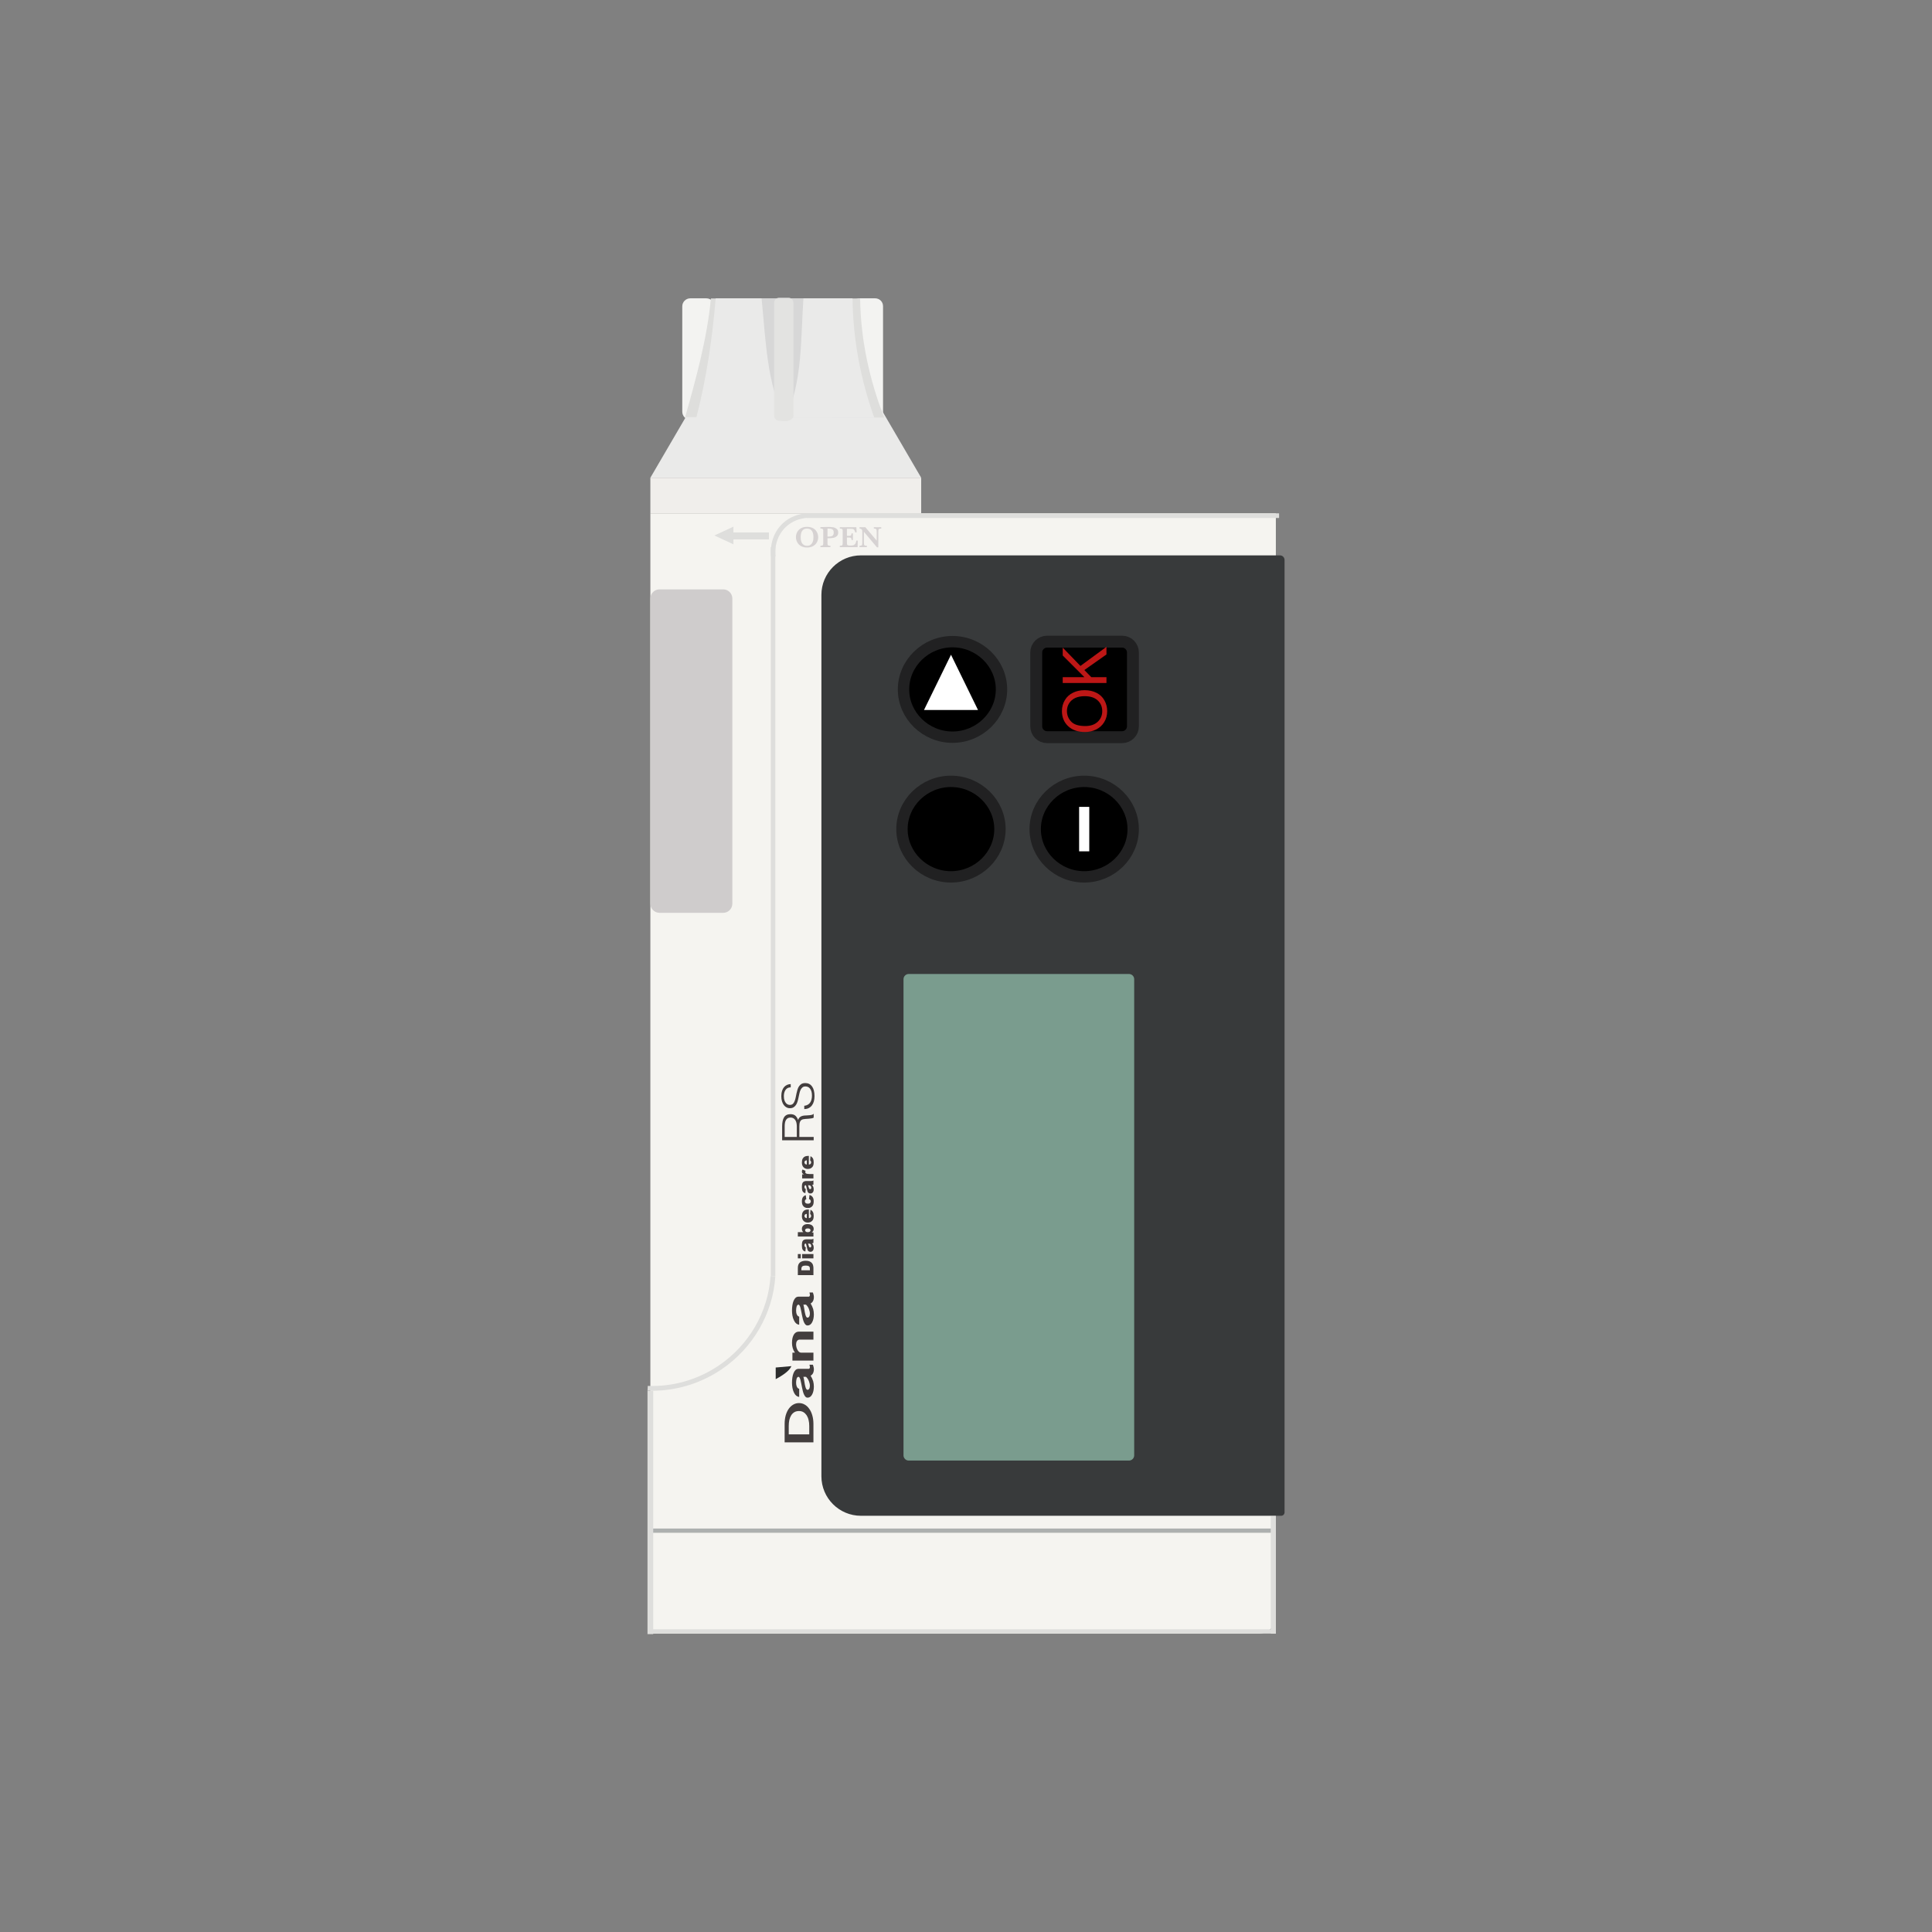 <?xml version="1.0" encoding="UTF-8" standalone="no"?>
<!DOCTYPE svg PUBLIC "-//W3C//DTD SVG 1.1//EN" "http://www.w3.org/Graphics/SVG/1.1/DTD/svg11.dtd">
<svg width="100%" height="100%" viewBox="0 0 1320 1320" version="1.1" xmlns="http://www.w3.org/2000/svg" xmlns:xlink="http://www.w3.org/1999/xlink" xml:space="preserve" xmlns:serif="http://www.serif.com/" style="fill-rule:evenodd;clip-rule:evenodd;">
    <rect x="0" y="0" width="1320" height="1320" fill="#808080" stroke="none"/>
    <g transform="matrix(3.77409e-16,-6.164,6.164,3.77409e-16,430.756,1122.26)">
        <path d="M125.167,2.205L1,2.205L1,69.672C1,70.701 1.835,71.536 2.863,71.536L125.167,71.536L125.167,2.205Z" style="fill:rgb(245,244,240);fill-rule:nonzero;"/>
    </g>
    <g transform="matrix(3.77409e-16,-6.164,6.164,3.77409e-16,430.756,1122.26)">
        <path d="M120.508,25.545C120.508,23.127 118.546,21.164 116.128,21.164L18.435,21.164C16.018,21.164 14.055,23.127 14.055,25.545L14.055,72.126C14.055,72.333 14.223,72.5 14.429,72.5L120.002,72.5C120.281,72.5 120.508,72.273 120.508,71.994L120.508,25.545Z" style="fill:rgb(56,58,59);fill-rule:nonzero;"/>
    </g>
    <g transform="matrix(3.77409e-16,-6.164,6.164,3.77409e-16,430.756,1122.26)">
        <path d="M57.212,18.438C57.35,18.438 57.481,18.423 57.603,18.399C57.718,18.375 57.822,18.331 57.91,18.273C57.998,18.219 58.07,18.146 58.119,18.059C58.169,17.972 58.196,17.865 58.196,17.744C58.196,17.612 58.169,17.506 58.119,17.423C58.064,17.341 57.993,17.273 57.905,17.224C57.811,17.175 57.713,17.142 57.597,17.122C57.481,17.103 57.361,17.093 57.234,17.093L56.047,17.093L56.047,18.438L57.212,18.438ZM56.047,18.719L56.047,20.307L55.673,20.307L55.673,16.811L57.223,16.811C57.658,16.811 57.993,16.884 58.224,17.025C58.455,17.171 58.57,17.404 58.57,17.729C58.57,17.947 58.521,18.122 58.422,18.253C58.317,18.384 58.152,18.491 57.927,18.583C58.042,18.617 58.136,18.671 58.202,18.738C58.268,18.807 58.317,18.884 58.35,18.972C58.383,19.059 58.405,19.151 58.416,19.248C58.422,19.346 58.427,19.438 58.432,19.53C58.438,19.661 58.444,19.773 58.455,19.86C58.46,19.948 58.471,20.02 58.487,20.074C58.499,20.127 58.515,20.171 58.532,20.2C58.548,20.234 58.57,20.258 58.597,20.273L58.597,20.307L58.185,20.307C58.147,20.249 58.119,20.166 58.103,20.064C58.086,19.962 58.07,19.85 58.064,19.739C58.053,19.627 58.042,19.516 58.042,19.409C58.037,19.302 58.026,19.215 58.009,19.147C57.987,19.054 57.954,18.977 57.905,18.918C57.85,18.865 57.795,18.821 57.724,18.792C57.652,18.763 57.575,18.744 57.493,18.734C57.405,18.724 57.317,18.719 57.223,18.719L56.047,18.719Z" style="fill:rgb(67,62,62);fill-rule:nonzero;"/>
    </g>
    <g transform="matrix(3.77409e-16,-6.164,6.164,3.77409e-16,430.756,1122.26)">
        <path d="M59.499,19.263C59.515,19.418 59.554,19.549 59.62,19.656C59.68,19.768 59.763,19.855 59.867,19.923C59.966,19.991 60.082,20.04 60.214,20.069C60.346,20.103 60.488,20.117 60.637,20.117C60.813,20.117 60.967,20.098 61.093,20.059C61.219,20.02 61.324,19.967 61.406,19.899C61.489,19.836 61.549,19.758 61.588,19.671C61.626,19.583 61.643,19.491 61.643,19.394C61.643,19.258 61.61,19.147 61.538,19.064C61.467,18.981 61.379,18.909 61.269,18.855C61.154,18.802 61.027,18.763 60.884,18.729C60.736,18.695 60.587,18.666 60.439,18.632C60.285,18.603 60.137,18.569 59.993,18.525C59.845,18.481 59.719,18.428 59.609,18.355C59.493,18.282 59.406,18.19 59.334,18.078C59.263,17.967 59.23,17.826 59.23,17.656C59.23,17.535 59.257,17.418 59.318,17.307C59.373,17.195 59.455,17.093 59.57,17.006C59.68,16.918 59.818,16.85 59.988,16.797C60.158,16.743 60.351,16.719 60.571,16.719C60.796,16.719 60.989,16.748 61.159,16.802C61.324,16.855 61.461,16.933 61.571,17.025C61.681,17.122 61.764,17.234 61.819,17.36C61.874,17.486 61.901,17.622 61.901,17.763L61.544,17.763C61.544,17.632 61.516,17.515 61.467,17.418C61.412,17.321 61.34,17.243 61.247,17.18C61.154,17.117 61.049,17.074 60.934,17.044C60.818,17.015 60.697,17.001 60.571,17.001C60.378,17.001 60.219,17.025 60.093,17.069C59.961,17.117 59.856,17.18 59.779,17.253C59.702,17.326 59.647,17.409 59.62,17.501C59.592,17.593 59.587,17.68 59.603,17.773C59.625,17.884 59.675,17.977 59.757,18.045C59.84,18.112 59.939,18.171 60.054,18.209C60.17,18.253 60.301,18.292 60.444,18.316C60.582,18.346 60.725,18.375 60.873,18.404C61.022,18.438 61.164,18.472 61.302,18.515C61.439,18.559 61.56,18.613 61.664,18.685C61.769,18.758 61.857,18.846 61.923,18.957C61.984,19.069 62.017,19.209 62.017,19.38C62.017,19.705 61.89,19.952 61.637,20.132C61.384,20.312 61.027,20.399 60.571,20.399C60.367,20.399 60.175,20.375 59.999,20.331C59.823,20.283 59.669,20.209 59.543,20.113C59.417,20.02 59.318,19.899 59.246,19.758C59.175,19.622 59.136,19.452 59.136,19.263L59.499,19.263Z" style="fill:rgb(67,62,62);fill-rule:nonzero;"/>
    </g>
    <g transform="matrix(3.77409e-16,-6.164,6.164,3.77409e-16,430.756,1122.26)">
        <path d="M40.731,18.552L41.525,18.552C41.682,18.552 41.807,18.574 41.904,18.617C42,18.658 42.08,18.719 42.143,18.798C42.205,18.878 42.251,18.97 42.278,19.076C42.307,19.182 42.321,19.293 42.321,19.411C42.321,19.595 42.3,19.737 42.258,19.841C42.215,19.942 42.157,20.027 42.082,20.097C42.007,20.164 41.928,20.21 41.843,20.232C41.725,20.263 41.619,20.28 41.525,20.28L40.731,20.28L40.731,18.552ZM41.264,18.943L41.264,19.887L41.397,19.887C41.508,19.887 41.587,19.875 41.633,19.851C41.682,19.827 41.718,19.783 41.744,19.72C41.771,19.66 41.785,19.559 41.785,19.421C41.785,19.238 41.754,19.112 41.696,19.045C41.636,18.977 41.537,18.943 41.399,18.943L41.264,18.943Z" style="fill:rgb(67,62,62);fill-rule:nonzero;"/>
    </g>
    <g transform="matrix(3.77409e-16,-6.164,6.164,3.77409e-16,430.756,1122.26)">
        <path d="M42.586,18.552L43.066,18.552L43.066,18.878L42.586,18.878L42.586,18.552ZM42.586,19.028L43.066,19.028L43.066,20.28L42.586,20.28L42.586,19.028Z" style="fill:rgb(67,62,62);fill-rule:nonzero;"/>
    </g>
    <g transform="matrix(3.77409e-16,-6.164,6.164,3.77409e-16,430.756,1122.26)">
        <path d="M43.81,19.433L43.351,19.385C43.368,19.305 43.395,19.242 43.426,19.197C43.46,19.151 43.506,19.11 43.569,19.076C43.612,19.052 43.672,19.035 43.75,19.02C43.827,19.006 43.909,19.001 43.998,19.001C44.143,19.001 44.259,19.008 44.346,19.025C44.433,19.04 44.505,19.073 44.563,19.124C44.604,19.16 44.635,19.211 44.659,19.276C44.684,19.341 44.696,19.402 44.696,19.462L44.696,20.015C44.696,20.073 44.698,20.119 44.708,20.152C44.715,20.186 44.729,20.23 44.756,20.28L44.305,20.28C44.288,20.249 44.276,20.222 44.271,20.205C44.264,20.189 44.259,20.162 44.254,20.128C44.191,20.189 44.129,20.23 44.066,20.256C43.981,20.292 43.882,20.309 43.771,20.309C43.622,20.309 43.508,20.273 43.431,20.205C43.353,20.135 43.315,20.051 43.315,19.95C43.315,19.853 43.342,19.776 43.397,19.716C43.453,19.653 43.556,19.607 43.706,19.578C43.887,19.542 44.003,19.517 44.056,19.501C44.109,19.486 44.167,19.469 44.227,19.445C44.227,19.385 44.215,19.344 44.189,19.322C44.164,19.298 44.124,19.286 44.061,19.286C43.984,19.286 43.923,19.298 43.885,19.325C43.853,19.344 43.829,19.38 43.81,19.433ZM44.227,19.687C44.16,19.711 44.092,19.73 44.02,19.749C43.923,19.776 43.861,19.8 43.834,19.827C43.807,19.851 43.795,19.88 43.795,19.913C43.795,19.952 43.807,19.983 43.834,20.005C43.861,20.029 43.899,20.041 43.95,20.041C44.003,20.041 44.054,20.029 44.1,20.003C44.145,19.979 44.179,19.945 44.198,19.909C44.218,19.87 44.227,19.822 44.227,19.764L44.227,19.687Z" style="fill:rgb(67,62,62);fill-rule:nonzero;"/>
    </g>
    <g transform="matrix(3.77409e-16,-6.164,6.164,3.77409e-16,430.756,1122.26)">
        <path d="M45.009,18.552L45.494,18.552L45.494,19.151C45.542,19.1 45.595,19.064 45.656,19.037C45.719,19.013 45.783,19.001 45.859,19.001C46.011,19.001 46.136,19.054 46.237,19.165C46.336,19.274 46.387,19.43 46.387,19.636C46.387,19.773 46.363,19.894 46.32,19.998C46.274,20.102 46.211,20.179 46.129,20.232C46.049,20.283 45.96,20.309 45.861,20.309C45.776,20.309 45.699,20.29 45.629,20.254C45.579,20.227 45.521,20.174 45.458,20.094L45.458,20.28L45.009,20.28L45.009,18.552ZM45.489,19.65C45.489,19.759 45.511,19.836 45.55,19.884C45.591,19.933 45.641,19.957 45.704,19.957C45.762,19.957 45.81,19.933 45.849,19.887C45.888,19.839 45.907,19.759 45.907,19.645C45.907,19.547 45.888,19.474 45.849,19.428C45.813,19.382 45.767,19.358 45.711,19.358C45.646,19.358 45.593,19.382 45.552,19.43C45.511,19.479 45.489,19.554 45.489,19.65Z" style="fill:rgb(67,62,62);fill-rule:nonzero;"/>
    </g>
    <g transform="matrix(3.77409e-16,-6.164,6.164,3.77409e-16,430.756,1122.26)">
        <path d="M48.007,19.773L47.044,19.773C47.053,19.851 47.075,19.909 47.106,19.945C47.152,20 47.213,20.027 47.288,20.027C47.336,20.027 47.379,20.015 47.423,19.991C47.449,19.976 47.476,19.95 47.507,19.913L47.98,19.957C47.908,20.082 47.819,20.172 47.717,20.227C47.616,20.28 47.469,20.309 47.278,20.309C47.111,20.309 46.981,20.285 46.887,20.239C46.79,20.191 46.713,20.119 46.65,20.015C46.588,19.913 46.556,19.795 46.556,19.658C46.556,19.462 46.619,19.303 46.744,19.182C46.87,19.061 47.044,19.001 47.263,19.001C47.442,19.001 47.584,19.028 47.688,19.081C47.792,19.136 47.872,19.213 47.925,19.317C47.98,19.421 48.007,19.554 48.007,19.72L48.007,19.773ZM47.519,19.544C47.51,19.45 47.483,19.385 47.444,19.344C47.403,19.305 47.35,19.283 47.283,19.283C47.208,19.283 47.148,19.315 47.102,19.375C47.073,19.414 47.053,19.469 47.046,19.544L47.519,19.544Z" style="fill:rgb(67,62,62);fill-rule:nonzero;"/>
    </g>
    <g transform="matrix(3.77409e-16,-6.164,6.164,3.77409e-16,430.756,1122.26)">
        <path d="M49.16,19.79L49.617,19.843C49.59,19.938 49.549,20.02 49.491,20.09C49.436,20.16 49.361,20.212 49.271,20.251C49.182,20.29 49.071,20.309 48.933,20.309C48.801,20.309 48.69,20.297 48.6,20.273C48.511,20.249 48.436,20.208 48.374,20.152C48.308,20.097 48.26,20.032 48.224,19.957C48.188,19.882 48.168,19.783 48.168,19.66C48.168,19.532 48.19,19.423 48.234,19.339C48.267,19.276 48.311,19.218 48.366,19.17C48.422,19.119 48.48,19.083 48.538,19.059C48.632,19.02 48.752,19.001 48.897,19.001C49.102,19.001 49.259,19.037 49.365,19.11C49.472,19.182 49.549,19.291 49.59,19.43L49.139,19.491C49.127,19.438 49.1,19.397 49.061,19.37C49.025,19.344 48.975,19.329 48.912,19.329C48.832,19.329 48.769,19.358 48.719,19.414C48.67,19.472 48.646,19.559 48.646,19.674C48.646,19.776 48.67,19.856 48.719,19.909C48.767,19.962 48.83,19.988 48.905,19.988C48.967,19.988 49.02,19.971 49.064,19.94C49.107,19.909 49.139,19.858 49.16,19.79Z" style="fill:rgb(67,62,62);fill-rule:nonzero;"/>
    </g>
    <g transform="matrix(3.77409e-16,-6.164,6.164,3.77409e-16,430.756,1122.26)">
        <path d="M50.273,19.433L49.815,19.385C49.831,19.305 49.858,19.242 49.889,19.197C49.923,19.151 49.969,19.11 50.032,19.076C50.075,19.052 50.136,19.035 50.213,19.02C50.29,19.006 50.372,19.001 50.461,19.001C50.606,19.001 50.722,19.008 50.809,19.025C50.896,19.04 50.968,19.073 51.026,19.124C51.067,19.16 51.099,19.211 51.123,19.276C51.147,19.341 51.159,19.402 51.159,19.462L51.159,20.015C51.159,20.073 51.161,20.119 51.171,20.152C51.178,20.186 51.193,20.23 51.219,20.28L50.768,20.28C50.751,20.249 50.739,20.222 50.734,20.205C50.727,20.189 50.722,20.162 50.717,20.128C50.655,20.189 50.592,20.23 50.529,20.256C50.445,20.292 50.346,20.309 50.234,20.309C50.085,20.309 49.971,20.273 49.894,20.205C49.817,20.135 49.778,20.051 49.778,19.95C49.778,19.853 49.805,19.776 49.86,19.716C49.916,19.653 50.02,19.607 50.169,19.578C50.35,19.542 50.466,19.517 50.519,19.501C50.572,19.486 50.63,19.469 50.691,19.445C50.691,19.385 50.679,19.344 50.652,19.322C50.628,19.298 50.587,19.286 50.524,19.286C50.447,19.286 50.387,19.298 50.348,19.325C50.317,19.344 50.292,19.38 50.273,19.433ZM50.691,19.687C50.623,19.711 50.556,19.73 50.483,19.749C50.387,19.776 50.324,19.8 50.297,19.827C50.271,19.851 50.259,19.88 50.259,19.913C50.259,19.952 50.271,19.983 50.297,20.005C50.324,20.029 50.362,20.041 50.413,20.041C50.466,20.041 50.517,20.029 50.563,20.003C50.609,19.979 50.642,19.945 50.661,19.909C50.681,19.87 50.691,19.822 50.691,19.764L50.691,19.687Z" style="fill:rgb(67,62,62);fill-rule:nonzero;"/>
    </g>
    <g transform="matrix(3.77409e-16,-6.164,6.164,3.77409e-16,430.756,1122.26)">
        <path d="M51.451,19.028L51.9,19.028L51.9,19.233C51.943,19.146 51.987,19.083 52.033,19.049C52.081,19.018 52.136,19.001 52.204,19.001C52.274,19.001 52.351,19.023 52.436,19.066L52.288,19.409C52.23,19.385 52.187,19.373 52.153,19.373C52.09,19.373 52.042,19.399 52.006,19.45C51.958,19.525 51.934,19.66 51.934,19.86L51.934,20.28L51.451,20.28L51.451,19.028Z" style="fill:rgb(67,62,62);fill-rule:nonzero;"/>
    </g>
    <g transform="matrix(3.77409e-16,-6.164,6.164,3.77409e-16,430.756,1122.26)">
        <path d="M53.947,19.773L52.983,19.773C52.993,19.851 53.015,19.909 53.046,19.945C53.092,20 53.152,20.027 53.227,20.027C53.276,20.027 53.319,20.015 53.362,19.991C53.389,19.976 53.416,19.95 53.447,19.913L53.92,19.957C53.847,20.082 53.758,20.172 53.657,20.227C53.556,20.28 53.408,20.309 53.218,20.309C53.051,20.309 52.92,20.285 52.827,20.239C52.73,20.191 52.653,20.119 52.59,20.015C52.527,19.913 52.496,19.795 52.496,19.658C52.496,19.462 52.559,19.303 52.684,19.182C52.81,19.061 52.983,19.001 53.203,19.001C53.382,19.001 53.524,19.028 53.628,19.081C53.731,19.136 53.811,19.213 53.864,19.317C53.92,19.421 53.947,19.554 53.947,19.72L53.947,19.773ZM53.459,19.544C53.449,19.45 53.423,19.385 53.384,19.344C53.343,19.305 53.29,19.283 53.222,19.283C53.148,19.283 53.087,19.315 53.041,19.375C53.012,19.414 52.993,19.469 52.986,19.544L53.459,19.544Z" style="fill:rgb(67,62,62);fill-rule:nonzero;"/>
    </g>
    <g transform="matrix(3.77409e-16,-6.164,6.164,3.77409e-16,430.756,1122.26)">
        <path d="M22.193,17.088L24.228,17.088C24.581,17.088 24.911,17.13 25.196,17.21C25.48,17.294 25.725,17.407 25.925,17.552C26.125,17.697 26.278,17.866 26.386,18.058C26.493,18.251 26.547,18.457 26.547,18.677C26.547,18.907 26.493,19.118 26.378,19.315C26.27,19.512 26.109,19.68 25.902,19.821C25.702,19.966 25.456,20.078 25.173,20.158C24.888,20.238 24.574,20.28 24.228,20.28L22.193,20.28L22.193,17.088ZM23.076,19.816L24.013,19.816C24.251,19.816 24.474,19.793 24.673,19.741C24.881,19.694 25.049,19.619 25.196,19.526C25.341,19.427 25.456,19.31 25.541,19.169C25.626,19.029 25.664,18.865 25.664,18.682C25.664,18.485 25.626,18.316 25.541,18.171C25.456,18.03 25.341,17.908 25.196,17.819C25.049,17.726 24.873,17.655 24.673,17.608C24.466,17.566 24.251,17.543 24.013,17.543L23.076,17.543L23.076,19.816Z" style="fill:rgb(67,62,62);fill-rule:nonzero;"/>
    </g>
    <g transform="matrix(3.77409e-16,-6.164,6.164,3.77409e-16,430.756,1122.26)">
        <path d="M30.802,20.219C30.725,20.247 30.664,20.266 30.61,20.28C30.557,20.294 30.503,20.308 30.464,20.313C30.418,20.322 30.38,20.322 30.349,20.327L30.272,20.327C30.18,20.327 30.096,20.318 30.026,20.294C29.95,20.276 29.881,20.252 29.827,20.219C29.773,20.187 29.727,20.144 29.681,20.102C29.643,20.06 29.604,20.013 29.581,19.966C29.466,20.037 29.359,20.097 29.259,20.14C29.159,20.187 29.059,20.224 28.967,20.252C28.867,20.28 28.767,20.299 28.675,20.308C28.575,20.322 28.476,20.327 28.368,20.327C28.199,20.327 28.038,20.308 27.884,20.276C27.738,20.243 27.608,20.196 27.5,20.135C27.385,20.078 27.301,20.004 27.239,19.919C27.178,19.835 27.147,19.737 27.147,19.633C27.147,19.544 27.178,19.465 27.247,19.399C27.308,19.338 27.401,19.277 27.508,19.23C27.616,19.179 27.738,19.141 27.877,19.104C28.015,19.071 28.161,19.038 28.299,19.01C28.445,18.982 28.591,18.953 28.729,18.926C28.867,18.902 28.99,18.874 29.098,18.846C29.205,18.818 29.297,18.785 29.359,18.747C29.428,18.71 29.459,18.668 29.459,18.621C29.459,18.569 29.435,18.527 29.397,18.494C29.359,18.462 29.305,18.438 29.244,18.415C29.174,18.396 29.105,18.382 29.029,18.372C28.944,18.363 28.867,18.358 28.798,18.358C28.721,18.358 28.645,18.363 28.568,18.377C28.499,18.391 28.43,18.41 28.368,18.438C28.307,18.466 28.253,18.499 28.207,18.546C28.169,18.588 28.138,18.64 28.13,18.701L27.232,18.701C27.247,18.565 27.301,18.447 27.393,18.349C27.485,18.246 27.608,18.166 27.754,18.101C27.9,18.035 28.061,17.983 28.245,17.951C28.422,17.922 28.606,17.904 28.798,17.904C28.998,17.904 29.197,17.918 29.382,17.946C29.566,17.974 29.735,18.016 29.873,18.077C30.019,18.133 30.134,18.213 30.218,18.302C30.303,18.396 30.342,18.508 30.342,18.635L30.342,19.769C30.342,19.797 30.357,19.826 30.395,19.849C30.426,19.877 30.472,19.891 30.534,19.891C30.541,19.891 30.564,19.887 30.61,19.882C30.664,19.877 30.725,19.863 30.802,19.84L30.802,20.219ZM29.459,19.165C29.405,19.183 29.328,19.202 29.236,19.221C29.144,19.24 29.044,19.254 28.936,19.272C28.829,19.291 28.721,19.31 28.606,19.328C28.499,19.347 28.407,19.371 28.314,19.399C28.23,19.422 28.153,19.455 28.099,19.493C28.046,19.526 28.015,19.568 28.015,19.619C28.015,19.666 28.03,19.708 28.053,19.741C28.076,19.774 28.115,19.802 28.153,19.821C28.192,19.844 28.238,19.858 28.291,19.868C28.345,19.877 28.399,19.887 28.453,19.887C28.622,19.887 28.798,19.849 28.975,19.779C29.159,19.708 29.32,19.601 29.459,19.455L29.459,19.165Z" style="fill:rgb(67,62,62);fill-rule:nonzero;"/>
    </g>
    <g transform="matrix(3.77409e-16,-6.164,6.164,3.77409e-16,430.756,1122.26)">
        <path d="M31.254,17.951L32.137,17.951L32.137,18.227C32.306,18.11 32.475,18.03 32.66,17.979C32.836,17.927 33.028,17.904 33.212,17.904C33.412,17.904 33.589,17.922 33.742,17.955C33.896,17.993 34.026,18.044 34.134,18.105C34.241,18.171 34.318,18.251 34.38,18.34C34.433,18.433 34.464,18.532 34.464,18.644L34.464,20.28L33.581,20.28L33.581,18.729C33.581,18.672 33.566,18.621 33.535,18.574C33.512,18.527 33.474,18.49 33.427,18.457C33.381,18.424 33.32,18.401 33.259,18.382C33.189,18.368 33.12,18.358 33.051,18.358C32.936,18.358 32.821,18.377 32.706,18.405C32.598,18.433 32.506,18.476 32.422,18.522C32.337,18.574 32.268,18.63 32.214,18.696C32.168,18.762 32.137,18.827 32.137,18.897L32.137,20.28L31.254,20.28L31.254,17.951Z" style="fill:rgb(67,62,62);fill-rule:nonzero;"/>
    </g>
    <g transform="matrix(3.77409e-16,-6.164,6.164,3.77409e-16,430.756,1122.26)">
        <path d="M38.803,20.219C38.726,20.247 38.665,20.266 38.611,20.28C38.557,20.294 38.504,20.308 38.465,20.313C38.419,20.322 38.381,20.322 38.35,20.327L38.273,20.327C38.181,20.327 38.097,20.318 38.028,20.294C37.951,20.276 37.882,20.252 37.828,20.219C37.774,20.187 37.728,20.144 37.682,20.102C37.644,20.06 37.605,20.013 37.582,19.966C37.467,20.037 37.359,20.097 37.26,20.14C37.16,20.187 37.06,20.224 36.968,20.252C36.868,20.28 36.768,20.299 36.676,20.308C36.576,20.322 36.476,20.327 36.369,20.327C36.2,20.327 36.039,20.308 35.885,20.276C35.739,20.243 35.609,20.196 35.501,20.135C35.386,20.078 35.302,20.004 35.24,19.919C35.179,19.835 35.148,19.737 35.148,19.633C35.148,19.544 35.179,19.465 35.248,19.399C35.309,19.338 35.401,19.277 35.509,19.23C35.616,19.179 35.739,19.141 35.878,19.104C36.016,19.071 36.161,19.038 36.3,19.01C36.446,18.982 36.592,18.953 36.73,18.926C36.868,18.902 36.991,18.874 37.098,18.846C37.206,18.818 37.298,18.785 37.359,18.747C37.429,18.71 37.459,18.668 37.459,18.621C37.459,18.569 37.436,18.527 37.398,18.494C37.359,18.462 37.306,18.438 37.244,18.415C37.175,18.396 37.106,18.382 37.029,18.372C36.945,18.363 36.868,18.358 36.799,18.358C36.722,18.358 36.645,18.363 36.569,18.377C36.499,18.391 36.43,18.41 36.369,18.438C36.308,18.466 36.254,18.499 36.208,18.546C36.169,18.588 36.139,18.64 36.131,18.701L35.233,18.701C35.248,18.565 35.302,18.447 35.394,18.349C35.486,18.246 35.609,18.166 35.755,18.101C35.901,18.035 36.062,17.983 36.246,17.951C36.423,17.922 36.607,17.904 36.799,17.904C36.999,17.904 37.198,17.918 37.383,17.946C37.567,17.974 37.736,18.016 37.874,18.077C38.02,18.133 38.135,18.213 38.219,18.302C38.304,18.396 38.342,18.508 38.342,18.635L38.342,19.769C38.342,19.797 38.358,19.826 38.396,19.849C38.427,19.877 38.473,19.891 38.534,19.891C38.542,19.891 38.565,19.887 38.611,19.882C38.665,19.877 38.726,19.863 38.803,19.84L38.803,20.219ZM37.459,19.165C37.406,19.183 37.329,19.202 37.237,19.221C37.144,19.24 37.045,19.254 36.937,19.272C36.83,19.291 36.722,19.31 36.607,19.328C36.499,19.347 36.407,19.371 36.315,19.399C36.231,19.422 36.154,19.455 36.1,19.493C36.046,19.526 36.016,19.568 36.016,19.619C36.016,19.666 36.031,19.708 36.054,19.741C36.077,19.774 36.116,19.802 36.154,19.821C36.192,19.844 36.238,19.858 36.292,19.868C36.346,19.877 36.4,19.887 36.453,19.887C36.622,19.887 36.799,19.849 36.975,19.779C37.16,19.708 37.321,19.601 37.459,19.455L37.459,19.165Z" style="fill:rgb(67,62,62);fill-rule:nonzero;"/>
    </g>
    <g transform="matrix(3.77409e-16,-6.164,6.164,3.77409e-16,430.756,1122.26)">
        <path d="M30.642,17.838C30.241,17.668 29.779,17.182 29.199,16.098L30.489,16.098L30.642,17.838Z" style="fill:rgb(44,45,45);fill-rule:nonzero;"/>
    </g>
    <g transform="matrix(3.77409e-16,-6.164,6.164,3.77409e-16,430.756,1122.26)">
        <path d="M74.108,30.842C74.108,30.523 73.849,30.264 73.53,30.264L20.753,30.264C20.434,30.264 20.175,30.523 20.175,30.842L20.175,55.256C20.175,55.575 20.434,55.834 20.753,55.834L73.53,55.834C73.849,55.834 74.108,55.575 74.108,55.256L74.108,30.842Z" style="fill:rgb(122,156,142);fill-rule:nonzero;"/>
    </g>
    <g transform="matrix(3.77409e-16,-6.164,6.164,3.77409e-16,430.756,1122.26)">
        <rect x="12.17" y="2.205" width="0.471" height="69.331" style="fill:rgb(173,176,175);"/>
    </g>
    <g transform="matrix(3.77409e-16,-6.164,6.164,3.77409e-16,430.756,1122.26)">
        <rect x="1" y="2.205" width="0.471" height="69.331" style="fill:rgb(222,222,220);"/>
    </g>
    <g transform="matrix(3.77409e-16,-6.164,6.164,3.77409e-16,430.756,1122.26)">
        <path d="M116.74,3.218C116.74,2.659 116.286,2.205 115.727,2.205L81.902,2.205C81.343,2.205 80.888,2.659 80.888,3.218L80.888,10.278C80.888,10.837 81.343,11.291 81.902,11.291L115.727,11.291C116.286,11.291 116.74,10.837 116.74,10.278L116.74,3.218Z" style="fill:rgb(207,204,204);fill-rule:nonzero;"/>
    </g>
    <g transform="matrix(3.77409e-16,-6.164,6.164,3.77409e-16,430.756,1122.26)">
        <path d="M110.945,46.178C110.945,45.515 110.406,44.976 109.743,44.976L101.559,44.976C100.896,44.976 100.357,45.515 100.357,46.178L100.357,54.492C100.357,55.155 100.896,55.693 101.559,55.693L109.743,55.693C110.406,55.693 110.945,55.155 110.945,54.492L110.945,46.178Z" style="fill-rule:nonzero;stroke:rgb(33,33,34);stroke-width:1.32px;"/>
    </g>
    <g transform="matrix(3.77409e-16,-6.164,6.164,3.77409e-16,430.756,1122.26)">
        <path d="M100.928,50.397C100.928,49.598 101.144,48.968 101.578,48.508C102.011,48.054 102.566,47.824 103.25,47.824C103.697,47.824 104.103,47.932 104.462,48.149C104.821,48.359 105.092,48.657 105.281,49.042C105.471,49.422 105.566,49.855 105.566,50.343C105.566,50.837 105.464,51.277 105.268,51.663C105.071,52.049 104.787,52.347 104.421,52.543C104.063,52.739 103.67,52.841 103.25,52.841C102.79,52.841 102.383,52.733 102.025,52.509C101.666,52.292 101.395,51.988 101.205,51.609C101.022,51.23 100.928,50.823 100.928,50.397ZM101.591,50.41C101.591,50.993 101.747,51.453 102.065,51.792C102.376,52.123 102.769,52.292 103.243,52.292C103.724,52.292 104.124,52.123 104.435,51.785C104.746,51.446 104.902,50.965 104.902,50.343C104.902,49.943 104.835,49.598 104.706,49.307C104.57,49.015 104.374,48.785 104.117,48.623C103.86,48.46 103.575,48.379 103.257,48.379C102.803,48.379 102.411,48.535 102.086,48.846C101.754,49.158 101.591,49.679 101.591,50.41Z" style="fill:rgb(189,23,22);fill-rule:nonzero;"/>
    </g>
    <g transform="matrix(3.77409e-16,-6.164,6.164,3.77409e-16,430.756,1122.26)">
        <path d="M106.364,52.76L106.364,47.912L107.007,47.912L107.007,50.315L109.41,47.912L110.284,47.912L108.253,49.875L110.372,52.76L109.525,52.76L107.799,50.309L107.007,51.081L107.007,52.76L106.364,52.76Z" style="fill:rgb(189,23,22);fill-rule:nonzero;"/>
    </g>
    <g transform="matrix(3.77409e-16,-6.164,6.164,3.77409e-16,430.756,1122.26)">
        <rect x="89.594" y="33.295" width="1.121" height="4.799" style="fill:white;"/>
    </g>
    <g transform="matrix(3.77409e-16,-6.164,6.164,3.77409e-16,430.756,1122.26)">
        <rect x="87.729" y="35.031" width="4.799" height="1.121" style="fill:white;"/>
    </g>
    <g transform="matrix(3.77409e-16,-6.164,6.164,3.77409e-16,430.756,1122.26)">
        <path d="M84.873,35.523C84.873,38.503 87.263,40.954 90.167,40.954C93.071,40.954 95.461,38.503 95.461,35.524C95.461,32.544 93.071,30.093 90.167,30.093C87.263,30.093 84.873,32.544 84.873,35.523Z" style="fill-rule:nonzero;stroke:rgb(33,33,34);stroke-width:1.26px;"/>
    </g>
    <g transform="matrix(3.77409e-16,-6.164,6.164,3.77409e-16,430.756,1122.26)">
        <path d="M84.873,50.291C84.873,53.27 87.263,55.722 90.167,55.722C93.071,55.722 95.461,53.27 95.461,50.291C95.461,47.312 93.071,44.86 90.167,44.86C87.263,44.86 84.873,47.312 84.873,50.291Z" style="fill-rule:nonzero;stroke:rgb(33,33,34);stroke-width:1.26px;"/>
    </g>
    <g transform="matrix(3.77409e-16,-6.164,6.164,3.77409e-16,430.756,1122.26)">
        <rect x="87.705" y="49.729" width="4.925" height="1.125" style="fill:white;"/>
    </g>
    <g transform="matrix(3.77409e-16,-6.164,6.164,3.77409e-16,430.756,1122.26)">
        <path d="M100.357,35.694C100.357,38.674 102.747,41.125 105.651,41.125C108.555,41.125 110.945,38.674 110.945,35.695C110.945,32.715 108.555,30.264 105.651,30.264C102.747,30.264 100.357,32.715 100.357,35.694Z" style="fill-rule:nonzero;stroke:rgb(33,33,34);stroke-width:1.26px;"/>
    </g>
    <g transform="matrix(3.77409e-16,-6.164,6.164,3.77409e-16,430.756,1122.26)">
        <path d="M109.495,35.528L103.367,38.523L103.367,32.533L109.495,35.528Z" style="fill:white;fill-rule:nonzero;"/>
    </g>
    <g transform="matrix(3.77409e-16,-6.164,6.164,3.77409e-16,430.756,1122.26)">
        <rect x="125.167" y="2.205" width="3.945" height="30.019" style="fill:rgb(240,238,235);"/>
    </g>
    <g transform="matrix(3.77409e-16,-6.164,6.164,3.77409e-16,430.756,1122.26)">
        <path d="M149,25.4C149,24.923 148.613,24.535 148.135,24.535L136.407,24.535C135.929,24.535 135.542,24.923 135.542,25.4L135.542,27.13C135.542,27.608 135.929,27.995 136.407,27.995L148.135,27.995C148.613,27.995 149,27.608 149,27.13L149,25.4Z" style="fill:rgb(243,243,241);fill-rule:nonzero;"/>
    </g>
    <g transform="matrix(3.77409e-16,-6.164,6.164,3.77409e-16,430.756,1122.26)">
        <path d="M149,6.632C149,6.141 148.601,5.742 148.11,5.742L136.432,5.742C135.94,5.742 135.542,6.141 135.542,6.632L135.542,8.413C135.542,8.904 135.94,9.303 136.432,9.303L148.11,9.303C148.601,9.303 149,8.904 149,8.413L149,6.632Z" style="fill:rgb(243,243,241);fill-rule:nonzero;"/>
    </g>
    <g transform="matrix(3.77409e-16,-6.164,6.164,3.77409e-16,430.756,1122.26)">
        <path d="M129.112,32.225L129.112,2.205L141.971,9.711L141.971,24.72L129.112,32.225Z" style="fill:rgb(234,234,233);fill-rule:nonzero;"/>
    </g>
    <g transform="matrix(3.77409e-16,-6.164,6.164,3.77409e-16,430.756,1122.26)">
        <path d="M135.783,28.119L135.836,6.063C140.277,7.318 144.655,8.51 148.987,8.914L148.987,25.456C144.23,25.522 139.854,26.542 135.783,28.119Z" style="fill:rgb(222,222,220);fill-rule:nonzero;"/>
    </g>
    <g transform="matrix(3.77409e-16,-6.164,6.164,3.77409e-16,430.756,1122.26)">
        <path d="M135.789,27.013L135.789,7.304C140.244,8.454 144.655,9.077 149,9.447L149,24.612C144.228,24.672 139.872,25.567 135.789,27.013Z" style="fill:rgb(234,234,233);fill-rule:nonzero;"/>
    </g>
    <g transform="matrix(3.77409e-16,-6.164,6.164,3.77409e-16,430.756,1122.26)">
        <path d="M135.542,17.158C139.476,15.101 144.327,15.008 149,14.53L149,19.171C144.464,18.857 139.854,19.098 135.542,17.158Z" style="fill:rgb(215,215,215);fill-rule:nonzero;"/>
    </g>
    <g transform="matrix(3.77409e-16,-6.164,6.164,3.77409e-16,430.756,1122.26)">
        <path d="M149.06,16.46C149.06,16.164 148.799,15.924 148.478,15.924L136.014,15.924C135.692,15.924 135.431,16.164 135.431,16.46C135.431,16.46 135.334,17.263 135.431,17.531C135.52,17.778 135.692,18.067 136.014,18.067L148.478,18.067C148.799,18.067 149.06,17.827 149.06,17.531L149.06,16.46Z" style="fill:rgb(227,227,225);fill-rule:nonzero;"/>
    </g>
    <g transform="matrix(3.77409e-16,-6.164,6.164,3.77409e-16,430.756,1122.26)">
        <path d="M122.713,9.304L123.692,11.413L121.734,11.413L122.713,9.304Z" style="fill:rgb(222,222,220);fill-rule:nonzero;"/>
    </g>
    <g transform="matrix(3.77409e-16,-6.164,6.164,3.77409e-16,430.756,1122.26)">
        <rect x="122.281" y="11.239" width="0.768" height="4.11" style="fill:rgb(222,222,220);"/>
    </g>
    <g transform="matrix(3.77409e-16,-6.164,6.164,3.77409e-16,430.756,1122.26)">
        <rect x="124.652" y="19.565" width="0.515" height="52.329" style="fill:rgb(222,222,220);"/>
    </g>
    <g transform="matrix(3.77409e-16,-6.164,6.164,3.77409e-16,430.756,1122.26)">
        <path d="M125.167,19.601C125.126,18.573 124.744,17.626 124.079,16.903C123.174,15.919 121.825,15.436 120.395,15.584L120.388,16.076C121.671,15.943 122.881,16.376 123.692,17.259C124.288,17.907 124.631,18.756 124.668,19.678L125.167,19.601Z" style="fill:rgb(222,222,220);fill-rule:nonzero;"/>
    </g>
    <g transform="matrix(3.77409e-16,-6.164,6.164,3.77409e-16,430.756,1122.26)">
        <rect x="40.622" y="15.557" width="80.798" height="0.5" style="fill:rgb(222,222,220);"/>
    </g>
    <g transform="matrix(3.77409e-16,-6.164,6.164,3.77409e-16,430.756,1122.26)">
        <path d="M27.923,1.887C27.811,4.777 28.635,7.651 30.269,10.071C32.633,13.572 36.458,15.788 40.601,16.058L40.622,15.525C36.645,15.267 32.972,13.138 30.703,9.778C29.134,7.454 28.343,4.696 28.451,1.921L27.923,1.887Z" style="fill:rgb(222,222,220);fill-rule:nonzero;"/>
    </g>
    <g transform="matrix(3.77409e-16,-6.164,6.164,3.77409e-16,430.756,1122.26)">
        <path d="M122.525,20.808C122.325,20.808 122.134,20.762 121.961,20.665C121.784,20.571 121.643,20.427 121.536,20.24C121.433,20.053 121.379,19.83 121.379,19.576C121.379,19.365 121.413,19.181 121.48,19.024C121.546,18.864 121.637,18.737 121.75,18.634C121.864,18.533 121.987,18.46 122.121,18.413C122.258,18.363 122.391,18.34 122.528,18.34C122.726,18.34 122.913,18.386 123.087,18.477C123.26,18.57 123.404,18.71 123.511,18.894C123.618,19.081 123.671,19.305 123.671,19.562C123.671,19.799 123.631,20 123.554,20.164C123.477,20.331 123.38,20.458 123.263,20.551C123.147,20.645 123.023,20.708 122.893,20.748C122.766,20.788 122.642,20.808 122.525,20.808ZM122.532,20.281C122.656,20.281 122.772,20.27 122.882,20.247C122.996,20.227 123.097,20.19 123.186,20.137C123.274,20.083 123.347,20.01 123.4,19.92C123.451,19.826 123.477,19.712 123.477,19.576C123.477,19.389 123.43,19.241 123.337,19.138C123.247,19.031 123.13,18.961 122.99,18.924C122.849,18.887 122.696,18.867 122.532,18.867C122.442,18.867 122.345,18.874 122.248,18.884C122.148,18.897 122.048,18.927 121.941,18.971C121.837,19.018 121.75,19.091 121.68,19.191C121.61,19.292 121.573,19.419 121.573,19.579C121.573,19.736 121.61,19.863 121.683,19.963C121.757,20.06 121.847,20.134 121.951,20.177C122.058,20.224 122.161,20.25 122.254,20.264C122.352,20.274 122.445,20.281 122.532,20.281Z" style="fill:rgb(214,210,210);fill-rule:nonzero;"/>
    </g>
    <g transform="matrix(3.77409e-16,-6.164,6.164,3.77409e-16,430.756,1122.26)">
        <path d="M123.043,23.026C122.859,23.026 122.722,22.97 122.629,22.86C122.535,22.746 122.475,22.616 122.448,22.462C122.421,22.312 122.408,22.151 122.408,21.984L122.408,21.837L121.83,21.837C121.767,21.837 121.713,21.844 121.68,21.861C121.643,21.874 121.617,21.904 121.597,21.951C121.58,21.998 121.57,22.068 121.57,22.165L121.419,22.165L121.419,21.052L121.57,21.052C121.57,21.146 121.58,21.216 121.6,21.263C121.62,21.306 121.647,21.336 121.683,21.35C121.717,21.363 121.767,21.369 121.83,21.369L123.227,21.369C123.29,21.369 123.34,21.363 123.374,21.35C123.411,21.336 123.437,21.31 123.457,21.263C123.477,21.216 123.487,21.146 123.487,21.052L123.641,21.052L123.658,21.684C123.658,21.717 123.658,21.751 123.661,21.791L123.661,22.108C123.654,22.238 123.644,22.362 123.624,22.482C123.604,22.599 123.548,22.723 123.457,22.843C123.367,22.967 123.23,23.026 123.043,23.026ZM123.04,22.526C123.217,22.526 123.334,22.472 123.394,22.372C123.451,22.268 123.481,22.131 123.481,21.964C123.481,21.934 123.481,21.894 123.477,21.837L122.589,21.837L122.589,21.988C122.589,22.148 122.615,22.278 122.672,22.375C122.726,22.475 122.849,22.526 123.04,22.526Z" style="fill:rgb(214,210,210);fill-rule:nonzero;"/>
    </g>
    <g transform="matrix(3.77409e-16,-6.164,6.164,3.77409e-16,430.756,1122.26)">
        <path d="M122.148,25.191L121.419,25.174L121.419,23.203L121.57,23.203C121.57,23.341 121.59,23.427 121.63,23.468C121.667,23.504 121.734,23.524 121.83,23.524L123.22,23.524C123.284,23.524 123.334,23.517 123.367,23.508C123.404,23.494 123.43,23.464 123.451,23.418C123.471,23.371 123.481,23.301 123.481,23.203L123.631,23.203L123.631,25.038L123.056,25.068L123.056,24.918C123.183,24.884 123.277,24.844 123.33,24.801C123.384,24.757 123.421,24.707 123.43,24.654C123.444,24.597 123.451,24.517 123.451,24.406L123.451,23.992L122.669,23.992L122.669,24.216C122.669,24.293 122.676,24.353 122.689,24.39C122.702,24.426 122.729,24.453 122.766,24.47C122.806,24.483 122.866,24.493 122.946,24.5L122.946,24.657L122.211,24.657L122.211,24.507C122.291,24.503 122.352,24.493 122.391,24.473C122.428,24.456 122.455,24.43 122.468,24.393C122.482,24.353 122.489,24.296 122.489,24.219L122.489,23.992L121.967,23.992C121.881,23.992 121.817,23.992 121.777,23.999C121.737,24.002 121.703,24.016 121.677,24.032C121.65,24.052 121.63,24.082 121.62,24.126C121.607,24.169 121.6,24.229 121.6,24.309L121.6,24.487C121.6,24.563 121.61,24.634 121.63,24.7C121.647,24.77 121.697,24.837 121.777,24.901C121.854,24.968 121.977,25.011 122.148,25.038L122.148,25.191Z" style="fill:rgb(214,210,210);fill-rule:nonzero;"/>
    </g>
    <g transform="matrix(3.77409e-16,-6.164,6.164,3.77409e-16,430.756,1122.26)">
        <path d="M123.481,27.799C123.481,27.696 123.471,27.619 123.451,27.573C123.427,27.529 123.397,27.499 123.357,27.489C123.314,27.479 123.247,27.472 123.153,27.472L121.399,27.472L121.399,27.322L123.12,25.875L121.9,25.875C121.807,25.875 121.74,25.882 121.7,25.892C121.656,25.906 121.626,25.932 121.603,25.979C121.58,26.026 121.57,26.103 121.57,26.206L121.419,26.206L121.419,25.384L121.57,25.384C121.57,25.481 121.58,25.555 121.603,25.598C121.626,25.642 121.656,25.668 121.7,25.678C121.74,25.688 121.807,25.695 121.9,25.695L123.03,25.695C123.12,25.695 123.19,25.692 123.234,25.688C123.28,25.682 123.32,25.672 123.354,25.651C123.391,25.635 123.417,25.605 123.437,25.561C123.461,25.518 123.474,25.461 123.481,25.388L123.631,25.388L123.631,26.032L122.144,27.292L123.153,27.292C123.237,27.292 123.3,27.285 123.344,27.275C123.387,27.262 123.421,27.235 123.444,27.188C123.471,27.145 123.481,27.071 123.481,26.975L123.631,26.975L123.631,27.799L123.481,27.799Z" style="fill:rgb(214,210,210);fill-rule:nonzero;"/>
    </g>
    <g transform="matrix(3.77409e-16,-6.164,6.164,3.77409e-16,430.756,1122.26)">
        <rect x="0.938" y="1.887" width="26.975" height="0.635" style="fill:rgb(222,222,220);"/>
    </g>
    <g transform="matrix(3.77409e-16,-6.164,6.164,3.77409e-16,430.756,1122.26)">
        <rect x="1" y="70.987" width="12.981" height="0.549" style="fill:rgb(222,222,220);"/>
    </g>
    <g transform="matrix(3.77409e-16,-6.164,6.164,3.77409e-16,430.756,1122.26)">
        <rect x="1" y="70.987" width="12.981" height="0.549" style="fill:rgb(222,222,220);"/>
    </g>
</svg>

